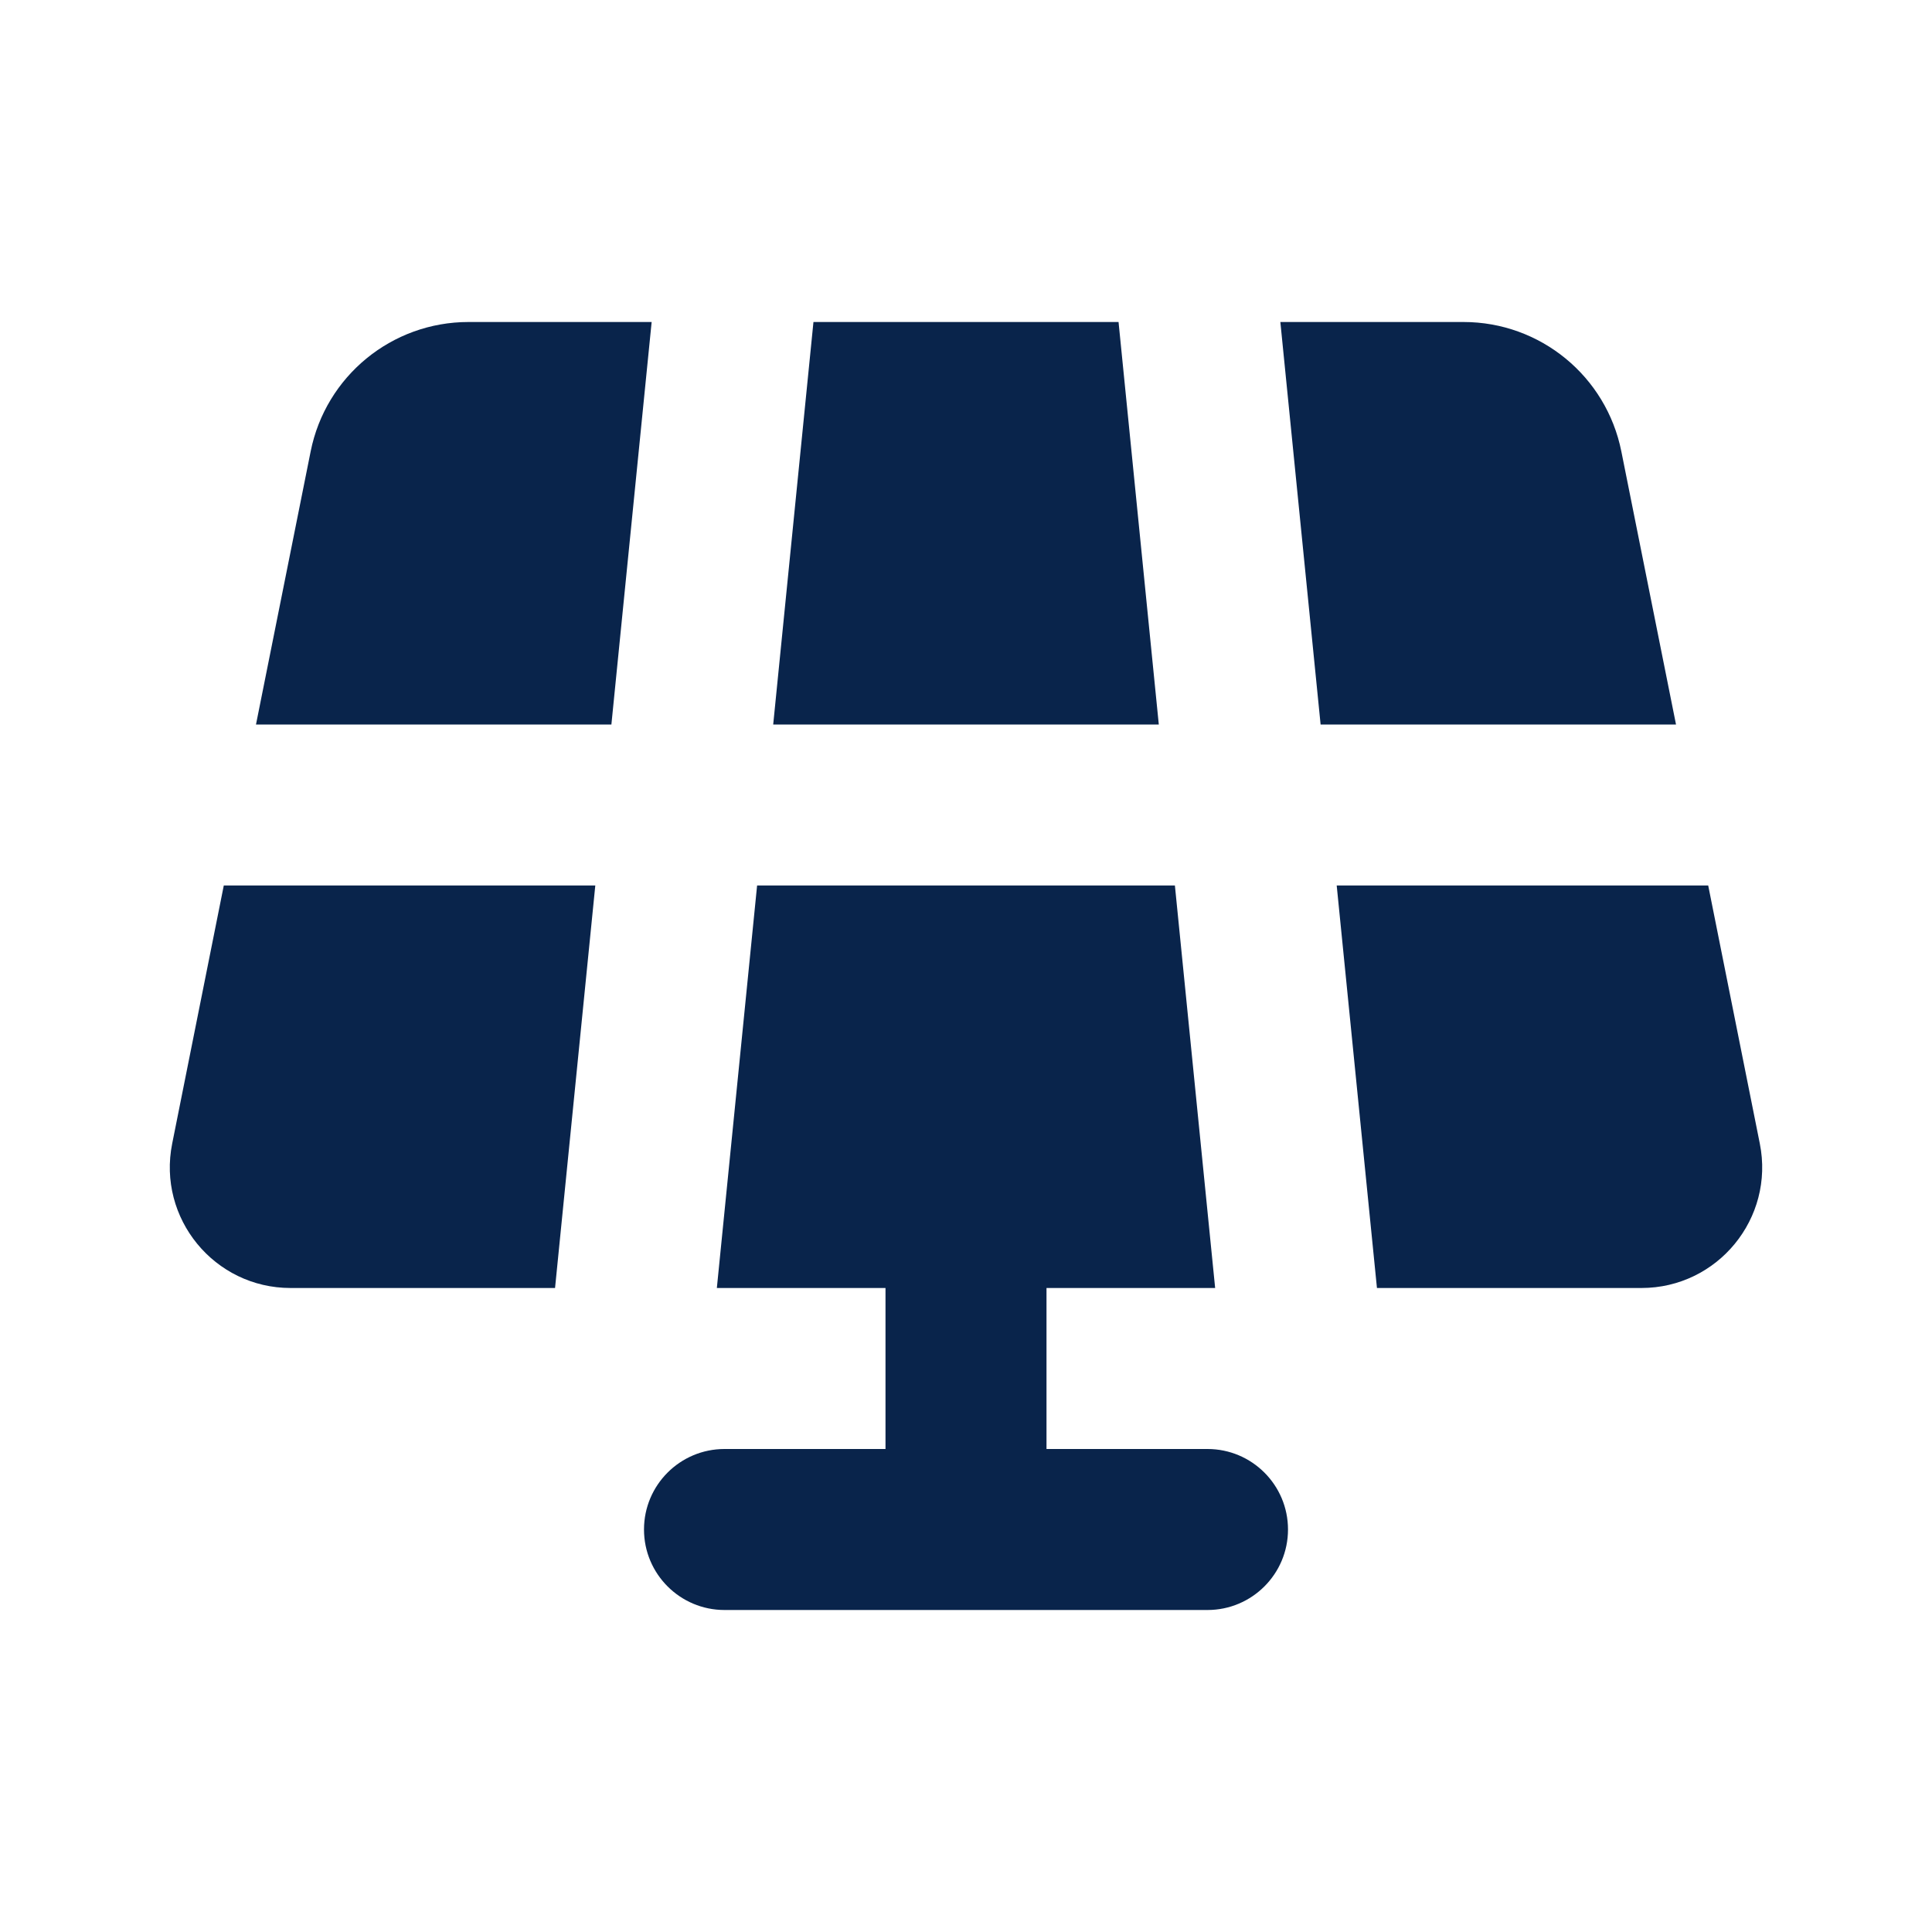 <svg xmlns="http://www.w3.org/2000/svg" width="24" height="24" viewBox="0 0 24 24"><g fill="none"><path d="M24,0 L24,24 L0,24 L0,0 L24,0 Z M12.594,23.258 L12.582,23.259 L12.511,23.295 L12.492,23.299 L12.477,23.295 L12.406,23.259 C12.396,23.256 12.387,23.259 12.382,23.265 L12.378,23.276 L12.361,23.703 L12.366,23.724 L12.377,23.736 L12.48,23.81 L12.495,23.814 L12.507,23.81 L12.611,23.736 L12.623,23.72 L12.627,23.703 L12.61,23.276 C12.608,23.266 12.601,23.259 12.594,23.258 Z M12.858,23.145 L12.845,23.147 L12.66,23.24 L12.65,23.25 L12.647,23.261 L12.665,23.691 L12.67,23.703 L12.678,23.71 L12.879,23.803 C12.891,23.807 12.902,23.803 12.908,23.795 L12.912,23.781 L12.878,23.166 C12.875,23.155 12.867,23.147 12.858,23.145 Z M12.143,23.147 C12.133,23.142 12.122,23.145 12.116,23.153 L12.11,23.166 L12.076,23.781 C12.075,23.793 12.083,23.802 12.093,23.805 L12.108,23.803 L12.309,23.71 L12.319,23.702 L12.322,23.691 L12.34,23.261 L12.337,23.248 L12.328,23.24 L12.143,23.147 Z"/><path fill="#09244B" d="M10.105,4 L13.895,4 L14.395,9 L9.605,9 L10.105,4 Z M9.405,11 L14.595,11 L15.095,16 L13,16 L13,18 L15,18 C15.552,18 16,18.448 16,19 C16,19.552 15.552,20 15,20 L9,20 C8.448,20 8,19.552 8,19 C8,18.448 8.448,18 9,18 L11,18 L11,16 L8.905,16 L9.405,11 Z M16.605,11 L17.105,16 L20.39,16 C21.337,16 22.047,15.134 21.861,14.206 L21.22,11 L16.605,11 Z M15.905,4 L16.405,9 L20.82,9 L20.141,5.608 C19.954,4.673 19.134,4 18.18,4 L15.905,4 Z M8.095,4 L5.82,4 C4.866,4 4.046,4.673 3.859,5.608 L3.18,9 L7.595,9 L8.095,4 Z M7.395,11 L2.78,11 L2.139,14.206 C1.953,15.134 2.663,16 3.61,16 L6.895,16 L7.395,11 Z"/></g></svg>